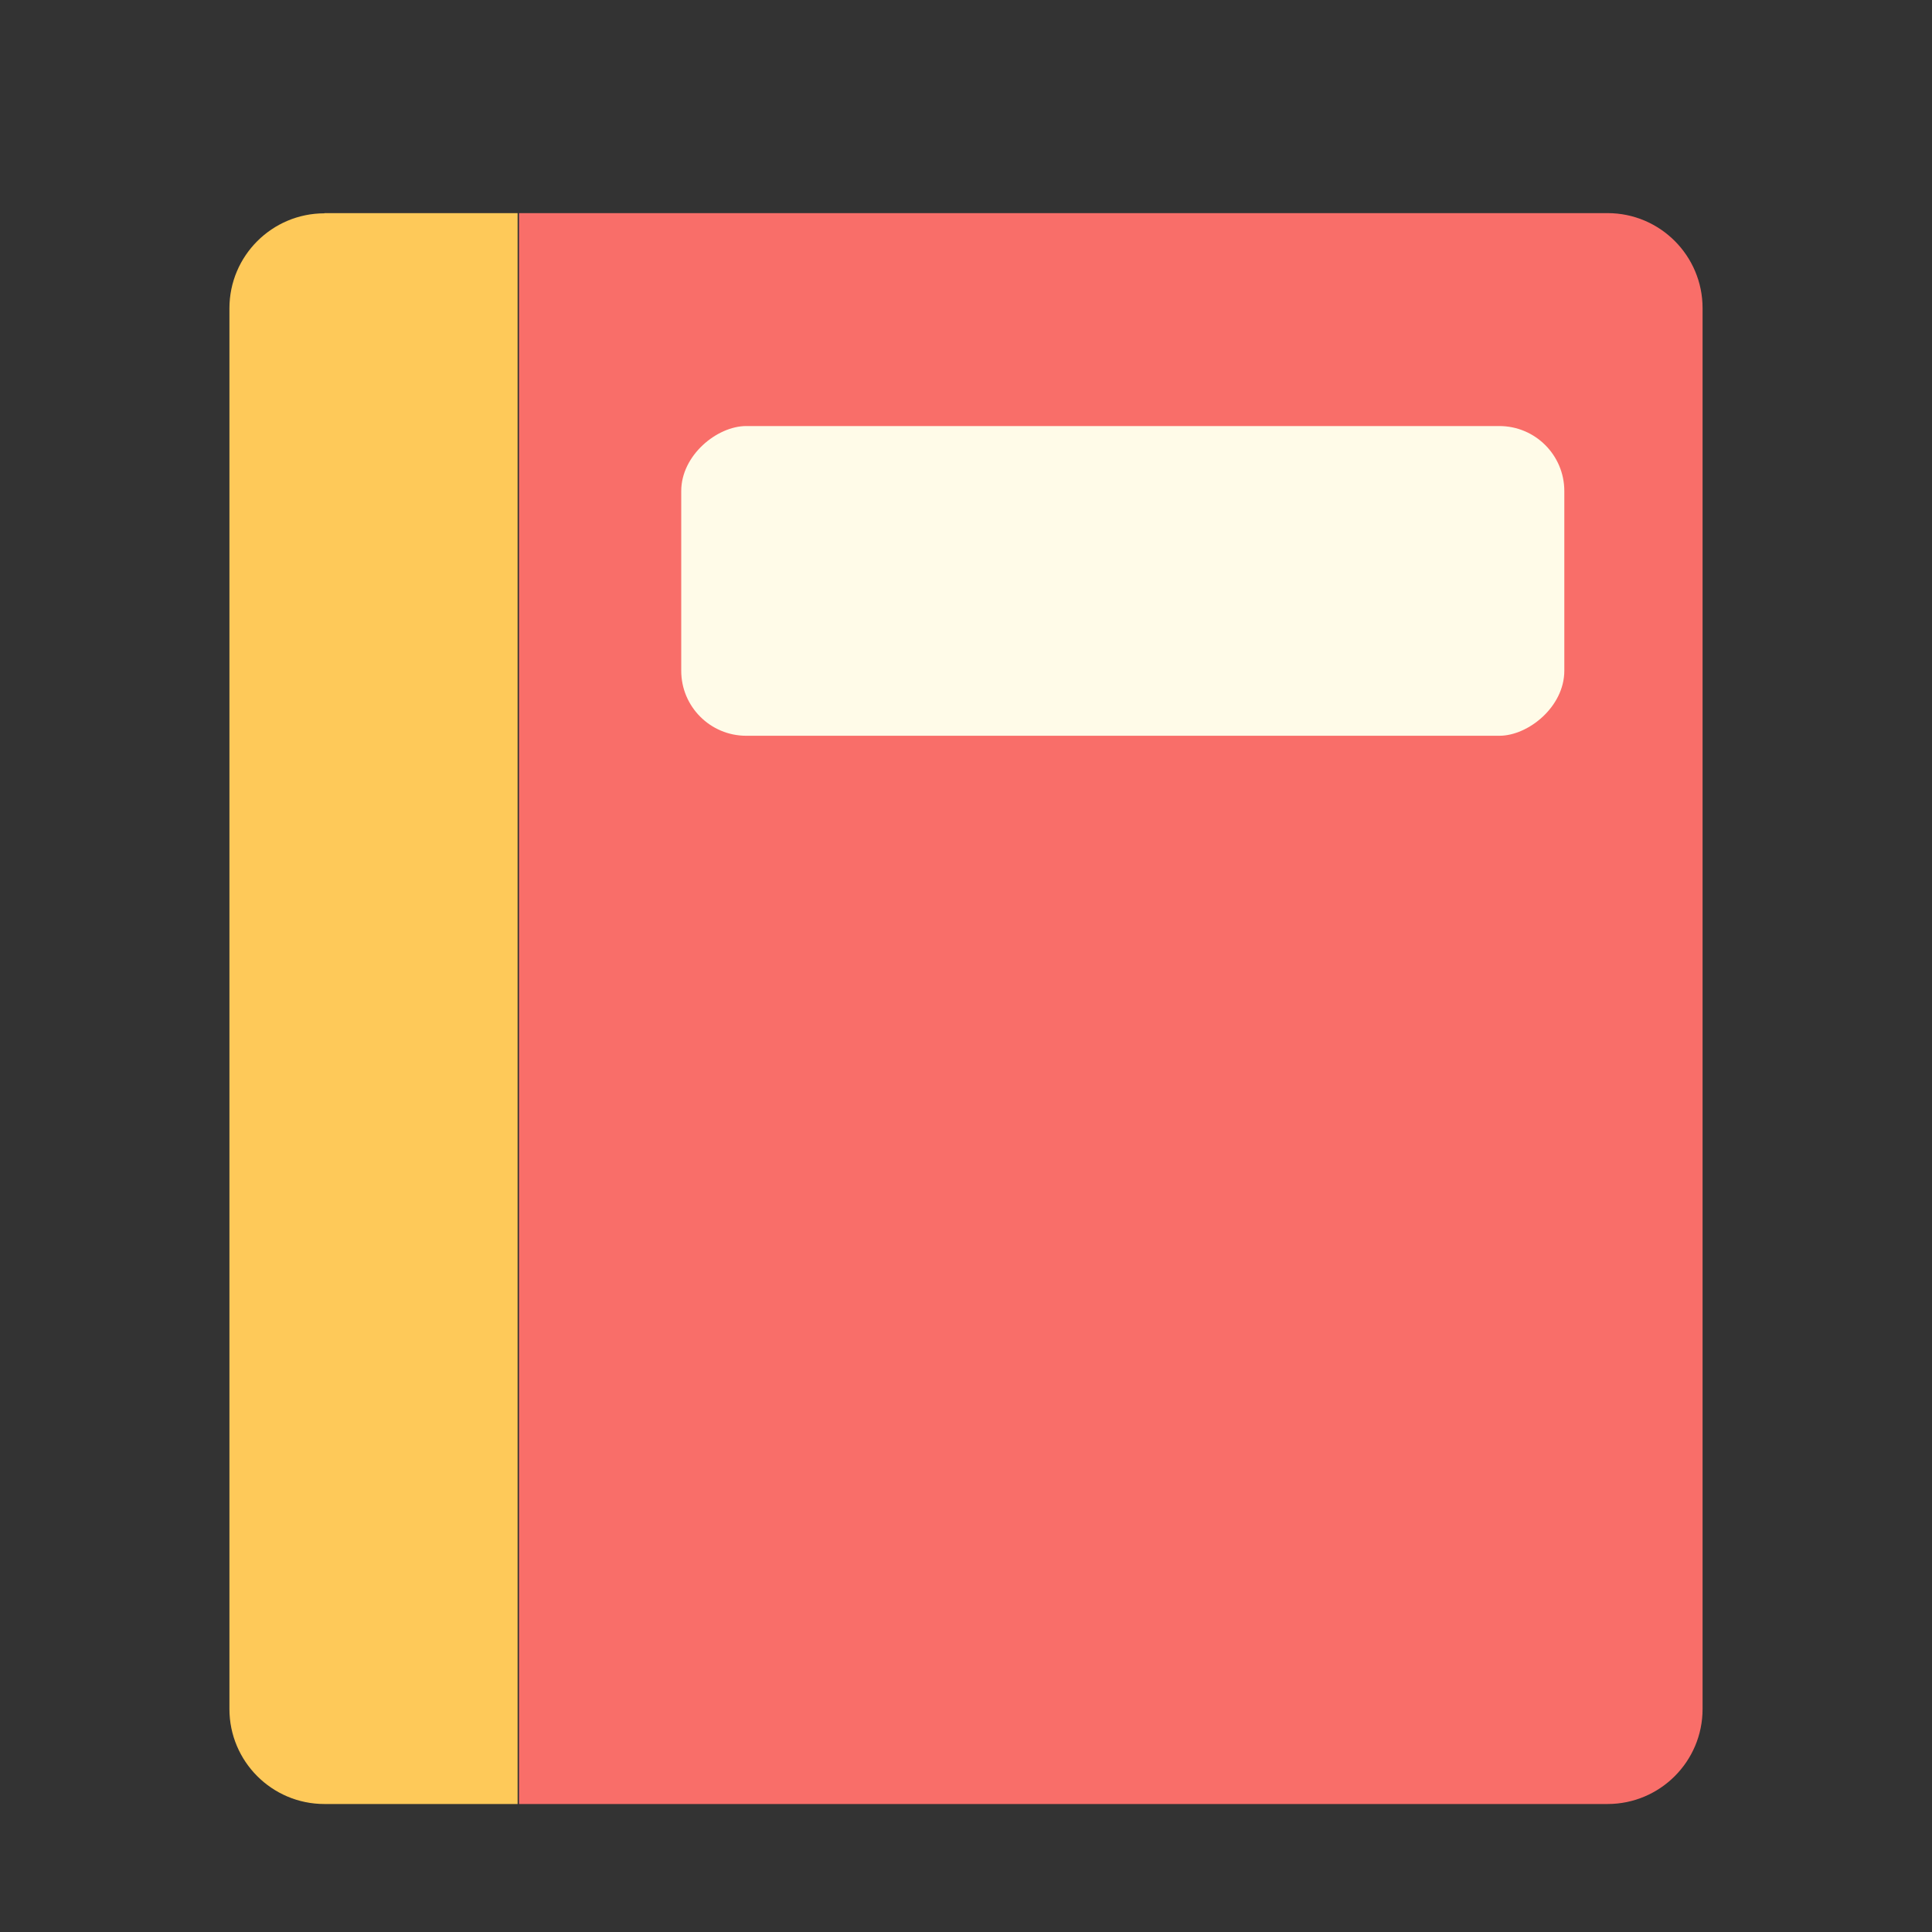 <?xml version="1.0" encoding="UTF-8"?>
<svg id="_레이어_1" data-name="레이어 1" xmlns="http://www.w3.org/2000/svg" viewBox="0 0 96 96">
  <rect x="0" y="0" width="96" height="96" fill="#333333" stroke="none"/>
  <defs>
    <style>
      .cls-1 {
        fill: #f96e69;
      }

      .cls-2 {
        fill: #fec959;
      }

      .cls-3 {
        fill: #fffbe8;
      }
    </style>
  </defs>
  <path class="cls-1" d="M25.79,10.59h54.09c2.61,0,4.72,2.12,4.72,4.72v69.61c0,2.61-2.12,4.72-4.72,4.72H25.79V10.59h0Z"/>
  <path class="cls-2" d="M16.12,10.59h9.6v79.05h-9.6c-2.61,0-4.72-2.12-4.72-4.72V15.32c0-2.61,2.12-4.72,4.72-4.72Z"/>
  <rect class="cls-3" x="48.1" y="6.93" width="15.39" height="43.88" rx="3.23" ry="3.23" transform="translate(26.92 84.66) rotate(-90)"/>
</svg>